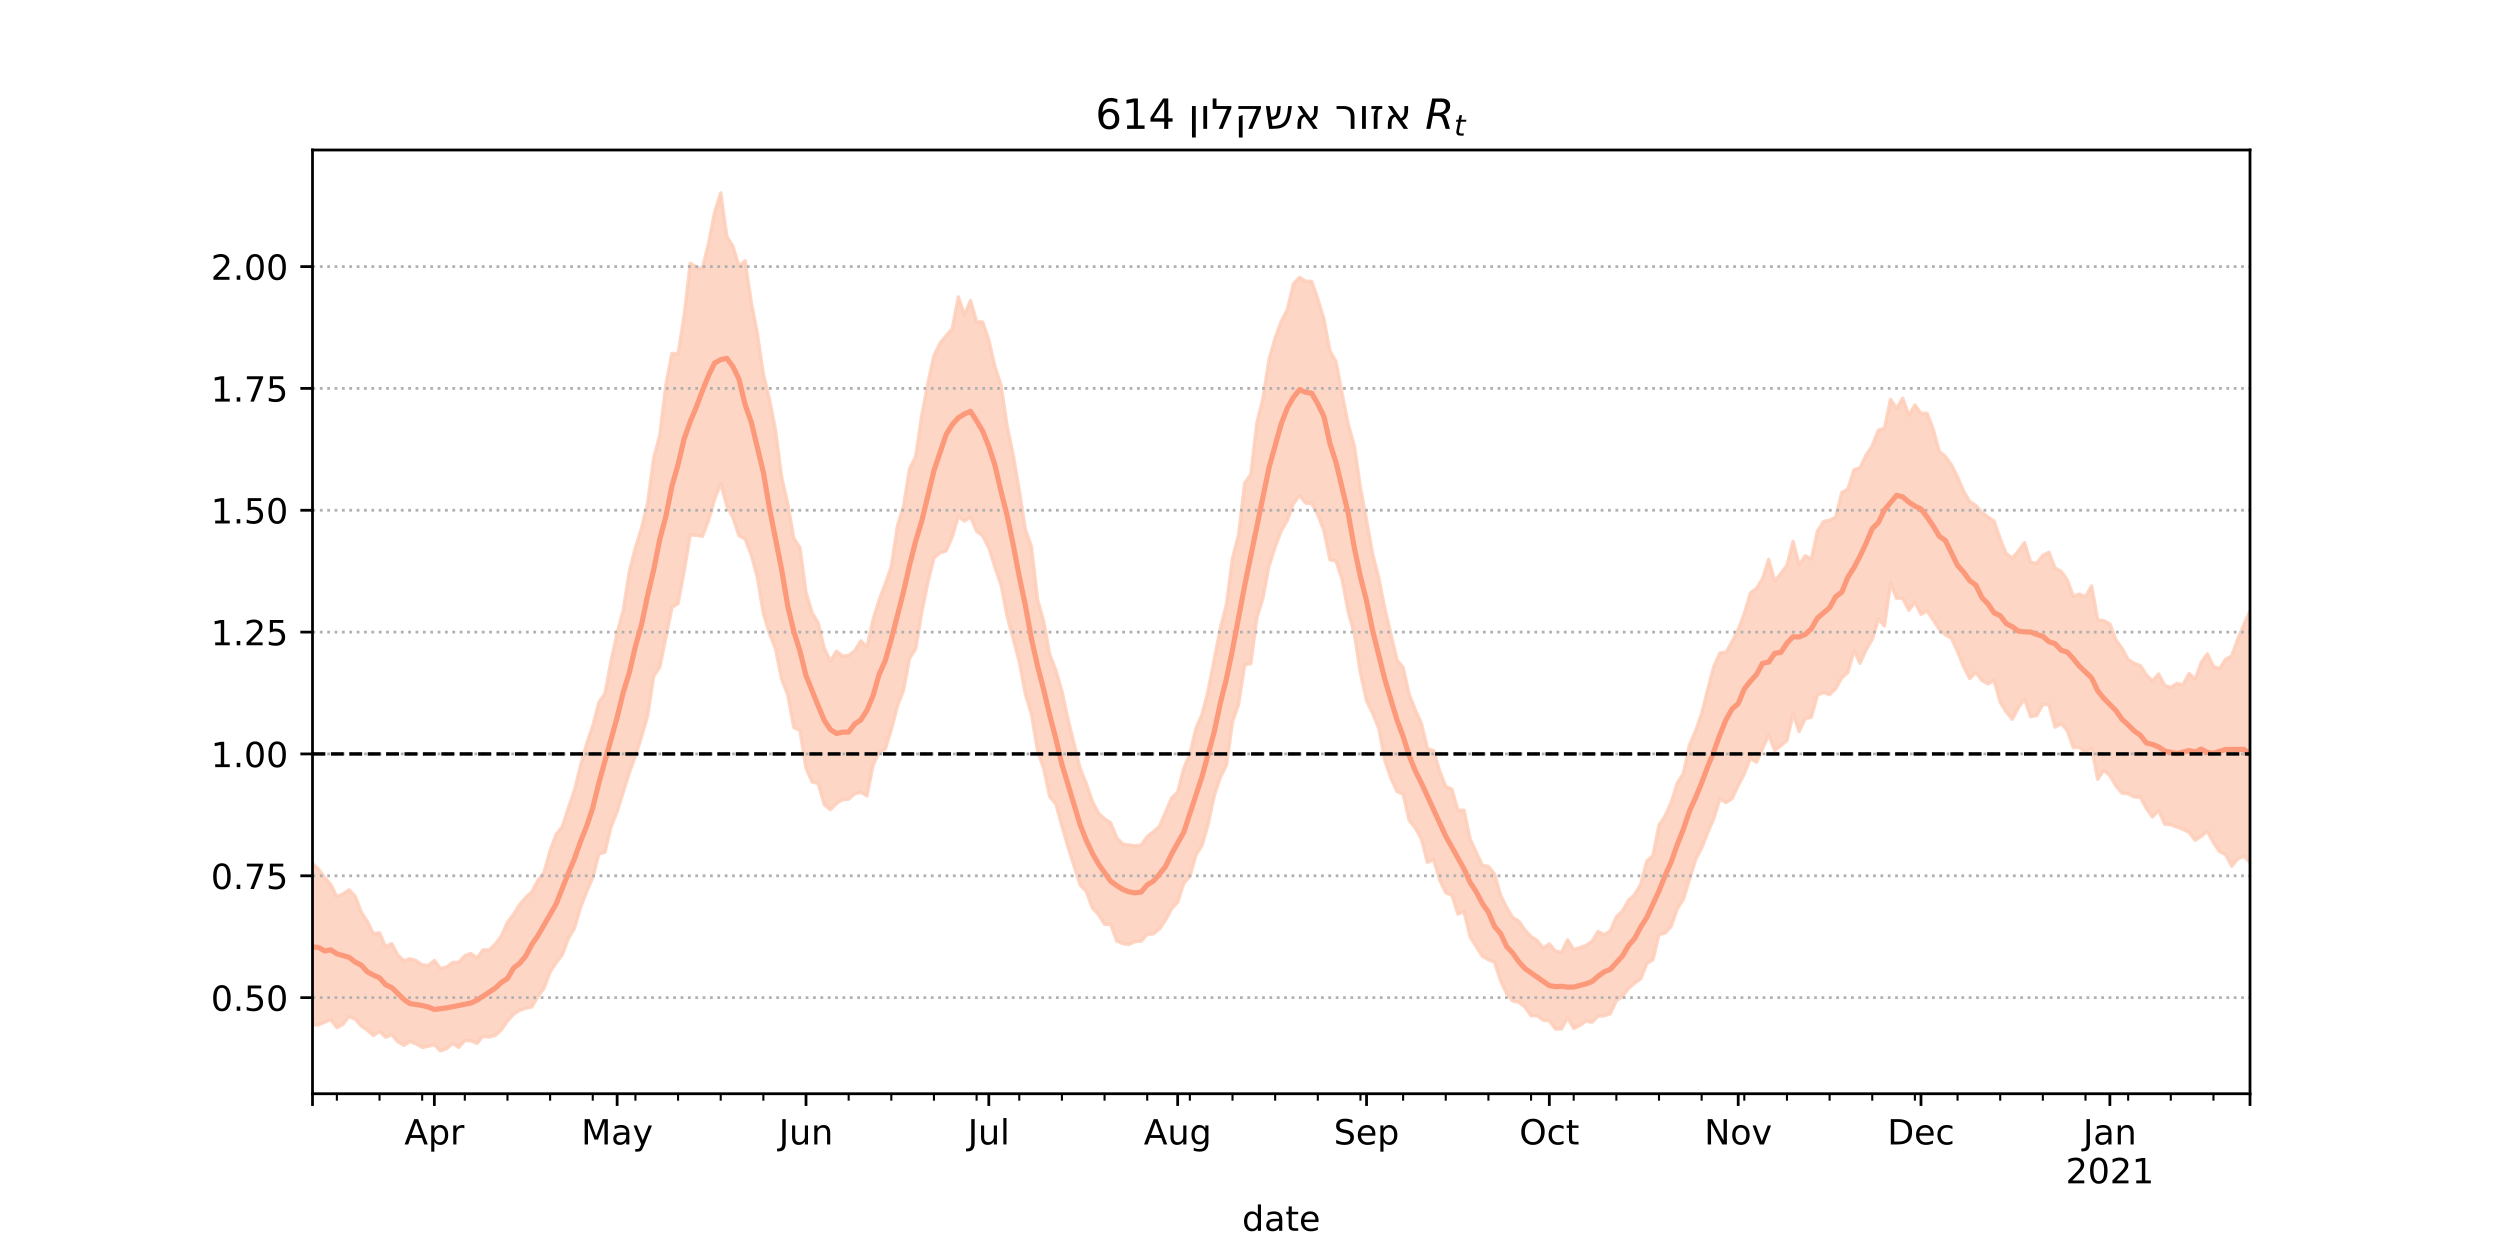 <?xml version="1.0" encoding="utf-8" standalone="no"?>
<!DOCTYPE svg PUBLIC "-//W3C//DTD SVG 1.1//EN"
  "http://www.w3.org/Graphics/SVG/1.1/DTD/svg11.dtd">
<!-- Created with matplotlib (https://matplotlib.org/) -->
<svg height="360pt" version="1.1" viewBox="0 0 720 360" width="720pt" xmlns="http://www.w3.org/2000/svg" xmlns:xlink="http://www.w3.org/1999/xlink">
 <defs>
  <style type="text/css">*{stroke-linecap:butt;stroke-linejoin:round;}</style>
 </defs>
 <g id="figure_1">
  <g id="patch_1">
   <path d="M 0 360 
L 720 360 
L 720 0 
L 0 0 
z
" style="fill:#ffffff;"/>
  </g>
  <g id="axes_1">
   <g id="patch_2">
    <path d="M 90 315 
L 648 315 
L 648 43.2 
L 90 43.2 
z
" style="fill:#ffffff;"/>
   </g>
   <g id="PolyCollection_1">
    <defs>
     <path d="M 90 -64.76 
L 90 -111.337 
L 91.755 -109.666 
L 93.509 -107.216 
L 95.264 -105.251 
L 97.019 -101.733 
L 98.774 -102.533 
L 100.528 -103.716 
L 102.283 -101.895 
L 104.038 -97.347 
L 105.792 -94.582 
L 107.547 -91.107 
L 109.302 -91.348 
L 111.057 -87.295 
L 112.811 -88.258 
L 114.566 -84.954 
L 116.321 -83.282 
L 118.075 -83.867 
L 119.83 -83.347 
L 121.585 -82.119 
L 123.34 -81.904 
L 125.094 -83.379 
L 126.849 -81.078 
L 128.604 -81.491 
L 130.358 -82.809 
L 132.113 -82.805 
L 133.868 -84.763 
L 135.623 -85.391 
L 137.377 -84.102 
L 139.132 -86.46 
L 140.887 -86.393 
L 142.642 -88.098 
L 144.396 -90.47 
L 146.151 -94.347 
L 147.906 -96.697 
L 149.66 -99.478 
L 151.415 -101.53 
L 153.17 -103.115 
L 154.925 -106.449 
L 156.679 -108.757 
L 158.434 -115.053 
L 160.189 -119.714 
L 161.943 -121.935 
L 163.698 -127.353 
L 165.453 -132.442 
L 167.208 -139.54 
L 168.962 -145.83 
L 170.717 -150.907 
L 172.472 -157.725 
L 174.226 -160.231 
L 175.981 -169.66 
L 177.736 -177.742 
L 179.491 -184.227 
L 181.245 -195.406 
L 183 -202.299 
L 184.755 -207.885 
L 186.509 -215.073 
L 188.264 -228.067 
L 190.019 -234.686 
L 191.774 -249.188 
L 193.528 -258.237 
L 195.283 -258.035 
L 197.038 -269.114 
L 198.792 -284.207 
L 200.547 -283.003 
L 202.302 -282.693 
L 204.057 -289.874 
L 205.811 -298.86 
L 207.566 -304.445 
L 209.321 -291.882 
L 211.075 -289.088 
L 212.83 -283.345 
L 214.585 -284.872 
L 216.34 -273.014 
L 218.094 -264.083 
L 219.849 -252.282 
L 221.604 -244.976 
L 223.358 -236.097 
L 225.113 -222.594 
L 226.868 -214.91 
L 228.623 -204.92 
L 230.377 -202.303 
L 232.132 -189.384 
L 233.887 -183.508 
L 235.642 -180.596 
L 237.396 -173.221 
L 239.151 -169.602 
L 240.906 -172.481 
L 242.66 -171.048 
L 244.415 -171.213 
L 246.17 -172.58 
L 247.925 -175.421 
L 249.679 -173.718 
L 251.434 -181.528 
L 253.189 -187.202 
L 254.943 -191.782 
L 256.698 -196.874 
L 258.453 -208.515 
L 260.208 -214.178 
L 261.962 -225.058 
L 263.717 -228.44 
L 265.472 -240.384 
L 267.226 -249.58 
L 268.981 -257.605 
L 270.736 -261.163 
L 272.491 -263.328 
L 274.245 -265.353 
L 276 -274.481 
L 277.755 -269.328 
L 279.509 -273.423 
L 281.264 -267.324 
L 283.019 -267.256 
L 284.774 -262.09 
L 286.528 -254.424 
L 288.283 -249.154 
L 290.038 -237.416 
L 291.792 -228.945 
L 293.547 -218.82 
L 295.302 -207.562 
L 297.057 -202.519 
L 298.811 -187.312 
L 300.566 -181.053 
L 302.321 -171.54 
L 304.075 -166.944 
L 305.83 -160.955 
L 307.585 -152.885 
L 309.34 -145.745 
L 311.094 -138.631 
L 312.849 -134.365 
L 314.604 -129.151 
L 316.358 -125.828 
L 318.113 -124.18 
L 319.868 -123.04 
L 321.623 -118.732 
L 323.377 -116.912 
L 325.132 -116.642 
L 326.887 -116.391 
L 328.642 -116.586 
L 330.396 -119.063 
L 332.151 -120.415 
L 333.906 -121.979 
L 335.66 -126.065 
L 337.415 -130.151 
L 339.17 -131.889 
L 340.925 -138.694 
L 342.679 -142.825 
L 344.434 -150.225 
L 346.189 -154.308 
L 347.943 -161.063 
L 349.698 -170.09 
L 351.453 -179.024 
L 353.208 -185.89 
L 354.962 -199.28 
L 356.717 -206 
L 358.472 -220.835 
L 360.226 -223.345 
L 361.981 -238.178 
L 363.736 -245.371 
L 365.491 -256.527 
L 367.245 -262.691 
L 369 -267.445 
L 370.755 -270.829 
L 372.509 -278.234 
L 374.264 -280.124 
L 376.019 -279.025 
L 377.774 -278.936 
L 379.528 -273.911 
L 381.283 -268.108 
L 383.038 -258.906 
L 384.792 -255.77 
L 386.547 -246.504 
L 388.302 -237.794 
L 390.057 -231.471 
L 391.811 -219.497 
L 393.566 -210.169 
L 395.321 -200.472 
L 397.075 -193.564 
L 398.83 -184.693 
L 400.585 -177.339 
L 402.34 -169.89 
L 404.094 -167.779 
L 405.849 -159.984 
L 407.604 -155.554 
L 409.358 -151.669 
L 411.113 -144.405 
L 412.868 -143.803 
L 414.623 -137.951 
L 416.377 -133.515 
L 418.132 -132.718 
L 419.887 -126.646 
L 421.642 -126.631 
L 423.396 -118.371 
L 425.151 -114.587 
L 426.906 -110.787 
L 428.66 -110.472 
L 430.415 -108.321 
L 432.17 -102.166 
L 433.925 -98.633 
L 435.679 -95.724 
L 437.434 -94.711 
L 439.189 -92.145 
L 440.943 -90.259 
L 442.698 -89.134 
L 444.453 -86.916 
L 446.208 -88.162 
L 447.962 -86.11 
L 449.717 -85.747 
L 451.472 -89.327 
L 453.226 -86.544 
L 454.981 -87.065 
L 456.736 -87.716 
L 458.491 -88.864 
L 460.245 -91.748 
L 462 -90.792 
L 463.755 -91.886 
L 465.509 -95.961 
L 467.264 -97.576 
L 469.019 -100.754 
L 470.774 -102.291 
L 472.528 -105.377 
L 474.283 -112.001 
L 476.038 -113.524 
L 477.792 -122.321 
L 479.547 -125.017 
L 481.302 -128.885 
L 483.057 -134.443 
L 484.811 -137.224 
L 486.566 -145.436 
L 488.321 -149.478 
L 490.075 -154.476 
L 491.83 -161.484 
L 493.585 -168.035 
L 495.34 -171.958 
L 497.094 -172.113 
L 498.849 -175.265 
L 500.604 -178.678 
L 502.358 -183.285 
L 504.113 -189.228 
L 505.868 -190.532 
L 507.623 -193.38 
L 509.377 -198.895 
L 511.132 -192.673 
L 512.887 -194.824 
L 514.642 -197.175 
L 516.396 -204.071 
L 518.151 -197.375 
L 519.906 -199.944 
L 521.66 -198.962 
L 523.415 -207.024 
L 525.17 -209.788 
L 526.925 -210.143 
L 528.679 -211.05 
L 530.434 -218.145 
L 532.189 -219.143 
L 533.943 -224.714 
L 535.698 -225.262 
L 537.453 -228.969 
L 539.208 -231.603 
L 540.962 -236.119 
L 542.717 -236.632 
L 544.472 -244.992 
L 546.226 -242.363 
L 547.981 -245.321 
L 549.736 -240.388 
L 551.491 -243.352 
L 553.245 -240.947 
L 555 -240.975 
L 556.755 -236.443 
L 558.509 -230.027 
L 560.264 -228.581 
L 562.019 -226.1 
L 563.774 -222.634 
L 565.528 -218.508 
L 567.283 -215.548 
L 569.038 -214.448 
L 570.792 -212.423 
L 572.547 -211.105 
L 574.302 -209.933 
L 576.057 -204.756 
L 577.811 -200.559 
L 579.566 -199.245 
L 581.321 -201.377 
L 583.075 -203.728 
L 584.83 -198.061 
L 586.585 -197.799 
L 588.34 -200.069 
L 590.094 -200.925 
L 591.849 -196.415 
L 593.604 -195.459 
L 595.358 -193.008 
L 597.113 -188.248 
L 598.868 -188.885 
L 600.623 -188.169 
L 602.377 -191.259 
L 604.132 -181.507 
L 605.887 -181.241 
L 607.642 -180.311 
L 609.396 -175.696 
L 611.151 -173.295 
L 612.906 -170.035 
L 614.66 -169.004 
L 616.415 -168.283 
L 618.17 -165.663 
L 619.925 -163.842 
L 621.679 -165.886 
L 623.434 -162.598 
L 625.189 -162.021 
L 626.943 -163.177 
L 628.698 -162.77 
L 630.453 -166.032 
L 632.208 -164.41 
L 633.962 -169.227 
L 635.717 -171.705 
L 637.472 -168.077 
L 639.226 -167.402 
L 640.981 -170.142 
L 642.736 -171.072 
L 644.491 -176.043 
L 646.245 -180.106 
L 648 -184.033 
L 649.755 -181.55 
L 651.509 -184.333 
L 653.264 -184.588 
L 655.019 -187.769 
L 656.774 -187.942 
L 658.528 -194.372 
L 660.283 -193.534 
L 662.038 -200.067 
L 662.038 -97.876 
L 662.038 -97.876 
L 660.283 -94.399 
L 658.528 -99.491 
L 656.774 -96.603 
L 655.019 -99.559 
L 653.264 -99.148 
L 651.509 -103.595 
L 649.755 -105.278 
L 648 -111.697 
L 646.245 -113.363 
L 644.491 -112.655 
L 642.736 -110.507 
L 640.981 -113.901 
L 639.226 -114.75 
L 637.472 -117.3 
L 635.717 -120.566 
L 633.962 -119.153 
L 632.208 -117.997 
L 630.453 -120.285 
L 628.698 -121.149 
L 626.943 -121.83 
L 625.189 -122.482 
L 623.434 -122.653 
L 621.679 -126.544 
L 619.925 -124.716 
L 618.17 -127.16 
L 616.415 -130.434 
L 614.66 -130.461 
L 612.906 -131.391 
L 611.151 -131.586 
L 609.396 -133.634 
L 607.642 -136.611 
L 605.887 -138.198 
L 604.132 -135.561 
L 602.377 -144.634 
L 600.623 -143.158 
L 598.868 -144.802 
L 597.113 -144.71 
L 595.358 -149.651 
L 593.604 -151.572 
L 591.849 -150.609 
L 590.094 -157.025 
L 588.34 -157.156 
L 586.585 -153.923 
L 584.83 -153.583 
L 583.075 -158.657 
L 581.321 -156.217 
L 579.566 -152.854 
L 577.811 -154.922 
L 576.057 -157.755 
L 574.302 -164.012 
L 572.547 -163.056 
L 570.792 -164.034 
L 569.038 -166.374 
L 567.283 -164.567 
L 565.528 -168.05 
L 563.774 -172.373 
L 562.019 -176.197 
L 560.264 -177.171 
L 558.509 -178.75 
L 556.755 -181.504 
L 555 -184.017 
L 553.245 -183.075 
L 551.491 -186.562 
L 549.736 -184.208 
L 547.981 -187.685 
L 546.226 -187.672 
L 544.472 -192.018 
L 542.717 -179.726 
L 540.962 -181.707 
L 539.208 -175.879 
L 537.453 -172.852 
L 535.698 -168.991 
L 533.943 -172.603 
L 532.189 -166.31 
L 530.434 -164.803 
L 528.679 -161.685 
L 526.925 -159.93 
L 525.17 -160.527 
L 523.415 -159.794 
L 521.66 -153.425 
L 519.906 -153.017 
L 518.151 -149.322 
L 516.396 -154.392 
L 514.642 -146.704 
L 512.887 -145.211 
L 511.132 -143.895 
L 509.377 -148.349 
L 507.623 -144.402 
L 505.868 -140.478 
L 504.113 -141.651 
L 502.358 -137.129 
L 500.604 -133.754 
L 498.849 -130.034 
L 497.094 -128.854 
L 495.34 -129.893 
L 493.585 -124.324 
L 491.83 -120.216 
L 490.075 -115.789 
L 488.321 -112.361 
L 486.566 -106.721 
L 484.811 -100.991 
L 483.057 -98.272 
L 481.302 -93.197 
L 479.547 -91.247 
L 477.792 -90.895 
L 476.038 -83.55 
L 474.283 -82.518 
L 472.528 -78.115 
L 470.774 -76.869 
L 469.019 -75.305 
L 467.264 -73.021 
L 465.509 -71.849 
L 463.755 -68.036 
L 462 -67.456 
L 460.245 -67.334 
L 458.491 -65.62 
L 456.736 -65.929 
L 454.981 -64.682 
L 453.226 -63.811 
L 451.472 -66.925 
L 449.717 -63.679 
L 447.962 -63.651 
L 446.208 -66.014 
L 444.453 -66.177 
L 442.698 -67.471 
L 440.943 -67.468 
L 439.189 -69.99 
L 437.434 -71.315 
L 435.679 -71.699 
L 433.925 -73.808 
L 432.17 -77.56 
L 430.415 -82.897 
L 428.66 -83.597 
L 426.906 -84.584 
L 425.151 -87.431 
L 423.396 -90.2 
L 421.642 -97.476 
L 419.887 -96.756 
L 418.132 -102.21 
L 416.377 -102.885 
L 414.623 -106.566 
L 412.868 -112.46 
L 411.113 -111.601 
L 409.358 -118.35 
L 407.604 -121.56 
L 405.849 -123.719 
L 404.094 -131.281 
L 402.34 -132.048 
L 400.585 -135.861 
L 398.83 -140.988 
L 397.075 -150.259 
L 395.321 -154.582 
L 393.566 -158.17 
L 391.811 -166.103 
L 390.057 -177.403 
L 388.302 -183.719 
L 386.547 -192.995 
L 384.792 -198.42 
L 383.038 -198.756 
L 381.283 -207.123 
L 379.528 -211.788 
L 377.774 -214.981 
L 376.019 -215.1 
L 374.264 -217.314 
L 372.509 -214.939 
L 370.755 -210.139 
L 369 -207.125 
L 367.245 -202.453 
L 365.491 -197.064 
L 363.736 -187.807 
L 361.981 -182.086 
L 360.226 -168.865 
L 358.472 -168.558 
L 356.717 -157.222 
L 354.962 -152.136 
L 353.208 -139.629 
L 351.453 -136.114 
L 349.698 -130.851 
L 347.943 -122.66 
L 346.189 -116.53 
L 344.434 -113.766 
L 342.679 -107.593 
L 340.925 -105.606 
L 339.17 -100.178 
L 337.415 -98.254 
L 335.66 -95 
L 333.906 -92.434 
L 332.151 -91.021 
L 330.396 -90.886 
L 328.642 -88.918 
L 326.887 -88.864 
L 325.132 -87.988 
L 323.377 -88.249 
L 321.623 -88.997 
L 319.868 -93.773 
L 318.113 -93.795 
L 316.358 -96.615 
L 314.604 -98.488 
L 312.849 -103.257 
L 311.094 -105.095 
L 309.34 -110.544 
L 307.585 -116.055 
L 305.83 -122.135 
L 304.075 -128.48 
L 302.321 -130.553 
L 300.566 -138.72 
L 298.811 -143.79 
L 297.057 -154.412 
L 295.302 -160.07 
L 293.547 -169.427 
L 291.792 -176.039 
L 290.038 -182.588 
L 288.283 -191.613 
L 286.528 -196.674 
L 284.774 -202.251 
L 283.019 -205.676 
L 281.264 -207.008 
L 279.509 -211.105 
L 277.755 -209.953 
L 276 -211.274 
L 274.245 -205.371 
L 272.491 -201.363 
L 270.736 -200.78 
L 268.981 -199.334 
L 267.226 -192.303 
L 265.472 -183.659 
L 263.717 -173.103 
L 261.962 -170.437 
L 260.208 -161.207 
L 258.453 -156.626 
L 256.698 -149.909 
L 254.943 -144.262 
L 253.189 -143.307 
L 251.434 -139.684 
L 249.679 -130.785 
L 247.925 -131.83 
L 246.17 -131.374 
L 244.415 -129.827 
L 242.66 -129.698 
L 240.906 -128.605 
L 239.151 -126.811 
L 237.396 -128.26 
L 235.642 -134.378 
L 233.887 -134.806 
L 232.132 -138.772 
L 230.377 -149.625 
L 228.623 -150.466 
L 226.868 -159.885 
L 225.113 -164.397 
L 223.358 -173.145 
L 221.604 -177.516 
L 219.849 -183.35 
L 218.094 -193.854 
L 216.34 -200.265 
L 214.585 -204.803 
L 212.83 -205.734 
L 211.075 -210.939 
L 209.321 -214.332 
L 207.566 -220.671 
L 205.811 -216.264 
L 204.057 -210.14 
L 202.302 -205.56 
L 200.547 -205.83 
L 198.792 -205.962 
L 197.038 -195.531 
L 195.283 -186.181 
L 193.528 -185.047 
L 191.774 -176.466 
L 190.019 -167.856 
L 188.264 -165.309 
L 186.509 -153.799 
L 184.755 -147.786 
L 183 -142.324 
L 181.245 -137.471 
L 179.491 -131.874 
L 177.736 -126.232 
L 175.981 -121.838 
L 174.226 -114.555 
L 172.472 -114.072 
L 170.717 -107.256 
L 168.962 -103.203 
L 167.208 -98.731 
L 165.453 -92.646 
L 163.698 -89.735 
L 161.943 -85.002 
L 160.189 -82.751 
L 158.434 -80.076 
L 156.679 -75.384 
L 154.925 -73.011 
L 153.17 -70.034 
L 151.415 -69.626 
L 149.66 -69.023 
L 147.906 -67.88 
L 146.151 -65.954 
L 144.396 -63.417 
L 142.642 -61.807 
L 140.887 -61.322 
L 139.132 -61.57 
L 137.377 -59.497 
L 135.623 -60.27 
L 133.868 -60.324 
L 132.113 -58.346 
L 130.358 -59.436 
L 128.604 -58.018 
L 126.849 -57.355 
L 125.094 -59.144 
L 123.34 -58.68 
L 121.585 -58.363 
L 119.83 -59.401 
L 118.075 -60.047 
L 116.321 -58.942 
L 114.566 -59.986 
L 112.811 -62.002 
L 111.057 -61.258 
L 109.302 -62.975 
L 107.547 -61.761 
L 105.792 -63.334 
L 104.038 -64.497 
L 102.283 -66.497 
L 100.528 -67.237 
L 98.774 -65.003 
L 97.019 -64.039 
L 95.264 -66.38 
L 93.509 -65.6 
L 91.755 -64.869 
L 90 -64.76 
z
" id="m46fff15e7f" style="stroke:#fdcbb6;stroke-opacity:0.8;"/>
    </defs>
    <g clip-path="url(#pbdfc6d543b)">
     <use style="fill:#fdcbb6;fill-opacity:0.8;stroke:#fdcbb6;stroke-opacity:0.8;" x="0" xlink:href="#m46fff15e7f" y="360"/>
    </g>
   </g>
   <g id="matplotlib.axis_1">
    <g id="xtick_1">
     <g id="line2d_1">
      <defs>
       <path d="M 0 0 
L 0 3.5 
" id="m5788546a33" style="stroke:#000000;stroke-width:0.8;"/>
      </defs>
      <g>
       <use style="stroke:#000000;stroke-width:0.8;" x="90" xlink:href="#m5788546a33" y="315"/>
      </g>
     </g>
    </g>
    <g id="xtick_2">
     <g id="line2d_2">
      <g>
       <use style="stroke:#000000;stroke-width:0.8;" x="125.094" xlink:href="#m5788546a33" y="315"/>
      </g>
     </g>
     <g id="text_1">
      <!-- Apr -->
      <g transform="translate(116.444 329.598)scale(0.1 -0.1)">
       <defs>
        <path d="M 34.188 63.188 
L 20.797 26.906 
L 47.609 26.906 
z
M 28.609 72.906 
L 39.797 72.906 
L 67.578 0 
L 57.328 0 
L 50.688 18.703 
L 17.828 18.703 
L 11.188 0 
L 0.781 0 
z
" id="DejaVuSans-65"/>
        <path d="M 18.109 8.203 
L 18.109 -20.797 
L 9.078 -20.797 
L 9.078 54.688 
L 18.109 54.688 
L 18.109 46.391 
Q 20.953 51.266 25.266 53.625 
Q 29.594 56 35.594 56 
Q 45.562 56 51.781 48.094 
Q 58.016 40.188 58.016 27.297 
Q 58.016 14.406 51.781 6.484 
Q 45.562 -1.422 35.594 -1.422 
Q 29.594 -1.422 25.266 0.953 
Q 20.953 3.328 18.109 8.203 
z
M 48.688 27.297 
Q 48.688 37.203 44.609 42.844 
Q 40.531 48.484 33.406 48.484 
Q 26.266 48.484 22.188 42.844 
Q 18.109 37.203 18.109 27.297 
Q 18.109 17.391 22.188 11.75 
Q 26.266 6.109 33.406 6.109 
Q 40.531 6.109 44.609 11.75 
Q 48.688 17.391 48.688 27.297 
z
" id="DejaVuSans-112"/>
        <path d="M 41.109 46.297 
Q 39.594 47.172 37.812 47.578 
Q 36.031 48 33.891 48 
Q 26.266 48 22.188 43.047 
Q 18.109 38.094 18.109 28.812 
L 18.109 0 
L 9.078 0 
L 9.078 54.688 
L 18.109 54.688 
L 18.109 46.188 
Q 20.953 51.172 25.484 53.578 
Q 30.031 56 36.531 56 
Q 37.453 56 38.578 55.875 
Q 39.703 55.766 41.062 55.516 
z
" id="DejaVuSans-114"/>
       </defs>
       <use xlink:href="#DejaVuSans-65"/>
       <use x="68.408" xlink:href="#DejaVuSans-112"/>
       <use x="131.885" xlink:href="#DejaVuSans-114"/>
      </g>
     </g>
    </g>
    <g id="xtick_3">
     <g id="line2d_3">
      <g>
       <use style="stroke:#000000;stroke-width:0.8;" x="177.736" xlink:href="#m5788546a33" y="315"/>
      </g>
     </g>
     <g id="text_2">
      <!-- May -->
      <g transform="translate(167.398 329.598)scale(0.1 -0.1)">
       <defs>
        <path d="M 9.812 72.906 
L 24.516 72.906 
L 43.109 23.297 
L 61.812 72.906 
L 76.516 72.906 
L 76.516 0 
L 66.891 0 
L 66.891 64.016 
L 48.094 14.016 
L 38.188 14.016 
L 19.391 64.016 
L 19.391 0 
L 9.812 0 
z
" id="DejaVuSans-77"/>
        <path d="M 34.281 27.484 
Q 23.391 27.484 19.188 25 
Q 14.984 22.516 14.984 16.5 
Q 14.984 11.719 18.141 8.906 
Q 21.297 6.109 26.703 6.109 
Q 34.188 6.109 38.703 11.406 
Q 43.219 16.703 43.219 25.484 
L 43.219 27.484 
z
M 52.203 31.203 
L 52.203 0 
L 43.219 0 
L 43.219 8.297 
Q 40.141 3.328 35.547 0.953 
Q 30.953 -1.422 24.312 -1.422 
Q 15.922 -1.422 10.953 3.297 
Q 6 8.016 6 15.922 
Q 6 25.141 12.172 29.828 
Q 18.359 34.516 30.609 34.516 
L 43.219 34.516 
L 43.219 35.406 
Q 43.219 41.609 39.141 45 
Q 35.062 48.391 27.688 48.391 
Q 23 48.391 18.547 47.266 
Q 14.109 46.141 10.016 43.891 
L 10.016 52.203 
Q 14.938 54.109 19.578 55.047 
Q 24.219 56 28.609 56 
Q 40.484 56 46.344 49.844 
Q 52.203 43.703 52.203 31.203 
z
" id="DejaVuSans-97"/>
        <path d="M 32.172 -5.078 
Q 28.375 -14.844 24.75 -17.812 
Q 21.141 -20.797 15.094 -20.797 
L 7.906 -20.797 
L 7.906 -13.281 
L 13.188 -13.281 
Q 16.891 -13.281 18.938 -11.516 
Q 21 -9.766 23.484 -3.219 
L 25.094 0.875 
L 2.984 54.688 
L 12.5 54.688 
L 29.594 11.922 
L 46.688 54.688 
L 56.203 54.688 
z
" id="DejaVuSans-121"/>
       </defs>
       <use xlink:href="#DejaVuSans-77"/>
       <use x="86.279" xlink:href="#DejaVuSans-97"/>
       <use x="147.559" xlink:href="#DejaVuSans-121"/>
      </g>
     </g>
    </g>
    <g id="xtick_4">
     <g id="line2d_4">
      <g>
       <use style="stroke:#000000;stroke-width:0.8;" x="232.132" xlink:href="#m5788546a33" y="315"/>
      </g>
     </g>
     <g id="text_3">
      <!-- Jun -->
      <g transform="translate(224.32 329.598)scale(0.1 -0.1)">
       <defs>
        <path d="M 9.812 72.906 
L 19.672 72.906 
L 19.672 5.078 
Q 19.672 -8.109 14.672 -14.062 
Q 9.672 -20.016 -1.422 -20.016 
L -5.172 -20.016 
L -5.172 -11.719 
L -2.094 -11.719 
Q 4.438 -11.719 7.125 -8.047 
Q 9.812 -4.391 9.812 5.078 
z
" id="DejaVuSans-74"/>
        <path d="M 8.5 21.578 
L 8.5 54.688 
L 17.484 54.688 
L 17.484 21.922 
Q 17.484 14.156 20.5 10.266 
Q 23.531 6.391 29.594 6.391 
Q 36.859 6.391 41.078 11.031 
Q 45.312 15.672 45.312 23.688 
L 45.312 54.688 
L 54.297 54.688 
L 54.297 0 
L 45.312 0 
L 45.312 8.406 
Q 42.047 3.422 37.719 1 
Q 33.406 -1.422 27.688 -1.422 
Q 18.266 -1.422 13.375 4.438 
Q 8.5 10.297 8.5 21.578 
z
M 31.109 56 
z
" id="DejaVuSans-117"/>
        <path d="M 54.891 33.016 
L 54.891 0 
L 45.906 0 
L 45.906 32.719 
Q 45.906 40.484 42.875 44.328 
Q 39.844 48.188 33.797 48.188 
Q 26.516 48.188 22.312 43.547 
Q 18.109 38.922 18.109 30.906 
L 18.109 0 
L 9.078 0 
L 9.078 54.688 
L 18.109 54.688 
L 18.109 46.188 
Q 21.344 51.125 25.703 53.562 
Q 30.078 56 35.797 56 
Q 45.219 56 50.047 50.172 
Q 54.891 44.344 54.891 33.016 
z
" id="DejaVuSans-110"/>
       </defs>
       <use xlink:href="#DejaVuSans-74"/>
       <use x="29.492" xlink:href="#DejaVuSans-117"/>
       <use x="92.871" xlink:href="#DejaVuSans-110"/>
      </g>
     </g>
    </g>
    <g id="xtick_5">
     <g id="line2d_5">
      <g>
       <use style="stroke:#000000;stroke-width:0.8;" x="284.774" xlink:href="#m5788546a33" y="315"/>
      </g>
     </g>
     <g id="text_4">
      <!-- Jul -->
      <g transform="translate(278.741 329.598)scale(0.1 -0.1)">
       <defs>
        <path d="M 9.422 75.984 
L 18.406 75.984 
L 18.406 0 
L 9.422 0 
z
" id="DejaVuSans-108"/>
       </defs>
       <use xlink:href="#DejaVuSans-74"/>
       <use x="29.492" xlink:href="#DejaVuSans-117"/>
       <use x="92.871" xlink:href="#DejaVuSans-108"/>
      </g>
     </g>
    </g>
    <g id="xtick_6">
     <g id="line2d_6">
      <g>
       <use style="stroke:#000000;stroke-width:0.8;" x="339.17" xlink:href="#m5788546a33" y="315"/>
      </g>
     </g>
     <g id="text_5">
      <!-- Aug -->
      <g transform="translate(329.407 329.598)scale(0.1 -0.1)">
       <defs>
        <path d="M 45.406 27.984 
Q 45.406 37.75 41.375 43.109 
Q 37.359 48.484 30.078 48.484 
Q 22.859 48.484 18.828 43.109 
Q 14.797 37.75 14.797 27.984 
Q 14.797 18.266 18.828 12.891 
Q 22.859 7.516 30.078 7.516 
Q 37.359 7.516 41.375 12.891 
Q 45.406 18.266 45.406 27.984 
z
M 54.391 6.781 
Q 54.391 -7.172 48.188 -13.984 
Q 42 -20.797 29.203 -20.797 
Q 24.469 -20.797 20.266 -20.094 
Q 16.062 -19.391 12.109 -17.922 
L 12.109 -9.188 
Q 16.062 -11.328 19.922 -12.344 
Q 23.781 -13.375 27.781 -13.375 
Q 36.625 -13.375 41.016 -8.766 
Q 45.406 -4.156 45.406 5.172 
L 45.406 9.625 
Q 42.625 4.781 38.281 2.391 
Q 33.938 0 27.875 0 
Q 17.828 0 11.672 7.656 
Q 5.516 15.328 5.516 27.984 
Q 5.516 40.672 11.672 48.328 
Q 17.828 56 27.875 56 
Q 33.938 56 38.281 53.609 
Q 42.625 51.219 45.406 46.391 
L 45.406 54.688 
L 54.391 54.688 
z
" id="DejaVuSans-103"/>
       </defs>
       <use xlink:href="#DejaVuSans-65"/>
       <use x="68.408" xlink:href="#DejaVuSans-117"/>
       <use x="131.787" xlink:href="#DejaVuSans-103"/>
      </g>
     </g>
    </g>
    <g id="xtick_7">
     <g id="line2d_7">
      <g>
       <use style="stroke:#000000;stroke-width:0.8;" x="393.566" xlink:href="#m5788546a33" y="315"/>
      </g>
     </g>
     <g id="text_6">
      <!-- Sep -->
      <g transform="translate(384.141 329.598)scale(0.1 -0.1)">
       <defs>
        <path d="M 53.516 70.516 
L 53.516 60.891 
Q 47.906 63.578 42.922 64.891 
Q 37.938 66.219 33.297 66.219 
Q 25.25 66.219 20.875 63.094 
Q 16.5 59.969 16.5 54.203 
Q 16.5 49.359 19.406 46.891 
Q 22.312 44.438 30.422 42.922 
L 36.375 41.703 
Q 47.406 39.594 52.656 34.297 
Q 57.906 29 57.906 20.125 
Q 57.906 9.516 50.797 4.047 
Q 43.703 -1.422 29.984 -1.422 
Q 24.812 -1.422 18.969 -0.25 
Q 13.141 0.922 6.891 3.219 
L 6.891 13.375 
Q 12.891 10.016 18.656 8.297 
Q 24.422 6.594 29.984 6.594 
Q 38.422 6.594 43.016 9.906 
Q 47.609 13.234 47.609 19.391 
Q 47.609 24.75 44.312 27.781 
Q 41.016 30.812 33.5 32.328 
L 27.484 33.5 
Q 16.453 35.688 11.516 40.375 
Q 6.594 45.062 6.594 53.422 
Q 6.594 63.094 13.406 68.656 
Q 20.219 74.219 32.172 74.219 
Q 37.312 74.219 42.625 73.281 
Q 47.953 72.359 53.516 70.516 
z
" id="DejaVuSans-83"/>
        <path d="M 56.203 29.594 
L 56.203 25.203 
L 14.891 25.203 
Q 15.484 15.922 20.484 11.062 
Q 25.484 6.203 34.422 6.203 
Q 39.594 6.203 44.453 7.469 
Q 49.312 8.734 54.109 11.281 
L 54.109 2.781 
Q 49.266 0.734 44.188 -0.344 
Q 39.109 -1.422 33.891 -1.422 
Q 20.797 -1.422 13.156 6.188 
Q 5.516 13.812 5.516 26.812 
Q 5.516 40.234 12.766 48.109 
Q 20.016 56 32.328 56 
Q 43.359 56 49.781 48.891 
Q 56.203 41.797 56.203 29.594 
z
M 47.219 32.234 
Q 47.125 39.594 43.094 43.984 
Q 39.062 48.391 32.422 48.391 
Q 24.906 48.391 20.391 44.141 
Q 15.875 39.891 15.188 32.172 
z
" id="DejaVuSans-101"/>
       </defs>
       <use xlink:href="#DejaVuSans-83"/>
       <use x="63.477" xlink:href="#DejaVuSans-101"/>
       <use x="125" xlink:href="#DejaVuSans-112"/>
      </g>
     </g>
    </g>
    <g id="xtick_8">
     <g id="line2d_8">
      <g>
       <use style="stroke:#000000;stroke-width:0.8;" x="446.208" xlink:href="#m5788546a33" y="315"/>
      </g>
     </g>
     <g id="text_7">
      <!-- Oct -->
      <g transform="translate(437.562 329.598)scale(0.1 -0.1)">
       <defs>
        <path d="M 39.406 66.219 
Q 28.656 66.219 22.328 58.203 
Q 16.016 50.203 16.016 36.375 
Q 16.016 22.609 22.328 14.594 
Q 28.656 6.594 39.406 6.594 
Q 50.141 6.594 56.422 14.594 
Q 62.703 22.609 62.703 36.375 
Q 62.703 50.203 56.422 58.203 
Q 50.141 66.219 39.406 66.219 
z
M 39.406 74.219 
Q 54.734 74.219 63.906 63.938 
Q 73.094 53.656 73.094 36.375 
Q 73.094 19.141 63.906 8.859 
Q 54.734 -1.422 39.406 -1.422 
Q 24.031 -1.422 14.812 8.828 
Q 5.609 19.094 5.609 36.375 
Q 5.609 53.656 14.812 63.938 
Q 24.031 74.219 39.406 74.219 
z
" id="DejaVuSans-79"/>
        <path d="M 48.781 52.594 
L 48.781 44.188 
Q 44.969 46.297 41.141 47.344 
Q 37.312 48.391 33.406 48.391 
Q 24.656 48.391 19.812 42.844 
Q 14.984 37.312 14.984 27.297 
Q 14.984 17.281 19.812 11.734 
Q 24.656 6.203 33.406 6.203 
Q 37.312 6.203 41.141 7.25 
Q 44.969 8.297 48.781 10.406 
L 48.781 2.094 
Q 45.016 0.344 40.984 -0.531 
Q 36.969 -1.422 32.422 -1.422 
Q 20.062 -1.422 12.781 6.344 
Q 5.516 14.109 5.516 27.297 
Q 5.516 40.672 12.859 48.328 
Q 20.219 56 33.016 56 
Q 37.156 56 41.109 55.141 
Q 45.062 54.297 48.781 52.594 
z
" id="DejaVuSans-99"/>
        <path d="M 18.312 70.219 
L 18.312 54.688 
L 36.812 54.688 
L 36.812 47.703 
L 18.312 47.703 
L 18.312 18.016 
Q 18.312 11.328 20.141 9.422 
Q 21.969 7.516 27.594 7.516 
L 36.812 7.516 
L 36.812 0 
L 27.594 0 
Q 17.188 0 13.234 3.875 
Q 9.281 7.766 9.281 18.016 
L 9.281 47.703 
L 2.688 47.703 
L 2.688 54.688 
L 9.281 54.688 
L 9.281 70.219 
z
" id="DejaVuSans-116"/>
       </defs>
       <use xlink:href="#DejaVuSans-79"/>
       <use x="78.711" xlink:href="#DejaVuSans-99"/>
       <use x="133.691" xlink:href="#DejaVuSans-116"/>
      </g>
     </g>
    </g>
    <g id="xtick_9">
     <g id="line2d_9">
      <g>
       <use style="stroke:#000000;stroke-width:0.8;" x="500.604" xlink:href="#m5788546a33" y="315"/>
      </g>
     </g>
     <g id="text_8">
      <!-- Nov -->
      <g transform="translate(490.844 329.598)scale(0.1 -0.1)">
       <defs>
        <path d="M 9.812 72.906 
L 23.094 72.906 
L 55.422 11.922 
L 55.422 72.906 
L 64.984 72.906 
L 64.984 0 
L 51.703 0 
L 19.391 60.984 
L 19.391 0 
L 9.812 0 
z
" id="DejaVuSans-78"/>
        <path d="M 30.609 48.391 
Q 23.391 48.391 19.188 42.75 
Q 14.984 37.109 14.984 27.297 
Q 14.984 17.484 19.156 11.844 
Q 23.344 6.203 30.609 6.203 
Q 37.797 6.203 41.984 11.859 
Q 46.188 17.531 46.188 27.297 
Q 46.188 37.016 41.984 42.703 
Q 37.797 48.391 30.609 48.391 
z
M 30.609 56 
Q 42.328 56 49.016 48.375 
Q 55.719 40.766 55.719 27.297 
Q 55.719 13.875 49.016 6.219 
Q 42.328 -1.422 30.609 -1.422 
Q 18.844 -1.422 12.172 6.219 
Q 5.516 13.875 5.516 27.297 
Q 5.516 40.766 12.172 48.375 
Q 18.844 56 30.609 56 
z
" id="DejaVuSans-111"/>
        <path d="M 2.984 54.688 
L 12.5 54.688 
L 29.594 8.797 
L 46.688 54.688 
L 56.203 54.688 
L 35.688 0 
L 23.484 0 
z
" id="DejaVuSans-118"/>
       </defs>
       <use xlink:href="#DejaVuSans-78"/>
       <use x="74.805" xlink:href="#DejaVuSans-111"/>
       <use x="135.986" xlink:href="#DejaVuSans-118"/>
      </g>
     </g>
    </g>
    <g id="xtick_10">
     <g id="line2d_10">
      <g>
       <use style="stroke:#000000;stroke-width:0.8;" x="553.245" xlink:href="#m5788546a33" y="315"/>
      </g>
     </g>
     <g id="text_9">
      <!-- Dec -->
      <g transform="translate(543.57 329.598)scale(0.1 -0.1)">
       <defs>
        <path d="M 19.672 64.797 
L 19.672 8.109 
L 31.594 8.109 
Q 46.688 8.109 53.688 14.938 
Q 60.688 21.781 60.688 36.531 
Q 60.688 51.172 53.688 57.984 
Q 46.688 64.797 31.594 64.797 
z
M 9.812 72.906 
L 30.078 72.906 
Q 51.266 72.906 61.172 64.094 
Q 71.094 55.281 71.094 36.531 
Q 71.094 17.672 61.125 8.828 
Q 51.172 0 30.078 0 
L 9.812 0 
z
" id="DejaVuSans-68"/>
       </defs>
       <use xlink:href="#DejaVuSans-68"/>
       <use x="77.002" xlink:href="#DejaVuSans-101"/>
       <use x="138.525" xlink:href="#DejaVuSans-99"/>
      </g>
     </g>
    </g>
    <g id="xtick_11">
     <g id="line2d_11">
      <g>
       <use style="stroke:#000000;stroke-width:0.8;" x="607.642" xlink:href="#m5788546a33" y="315"/>
      </g>
     </g>
     <g id="text_10">
      <!-- Jan -->
      <g transform="translate(599.934 329.598)scale(0.1 -0.1)">
       <use xlink:href="#DejaVuSans-74"/>
       <use x="29.492" xlink:href="#DejaVuSans-97"/>
       <use x="90.771" xlink:href="#DejaVuSans-110"/>
      </g>
      <!-- 2021 -->
      <g transform="translate(594.917 340.796)scale(0.1 -0.1)">
       <defs>
        <path d="M 19.188 8.297 
L 53.609 8.297 
L 53.609 0 
L 7.328 0 
L 7.328 8.297 
Q 12.938 14.109 22.625 23.891 
Q 32.328 33.688 34.812 36.531 
Q 39.547 41.844 41.422 45.531 
Q 43.312 49.219 43.312 52.781 
Q 43.312 58.594 39.234 62.25 
Q 35.156 65.922 28.609 65.922 
Q 23.969 65.922 18.812 64.312 
Q 13.672 62.703 7.812 59.422 
L 7.812 69.391 
Q 13.766 71.781 18.938 73 
Q 24.125 74.219 28.422 74.219 
Q 39.75 74.219 46.484 68.547 
Q 53.219 62.891 53.219 53.422 
Q 53.219 48.922 51.531 44.891 
Q 49.859 40.875 45.406 35.406 
Q 44.188 33.984 37.641 27.219 
Q 31.109 20.453 19.188 8.297 
z
" id="DejaVuSans-50"/>
        <path d="M 31.781 66.406 
Q 24.172 66.406 20.328 58.906 
Q 16.5 51.422 16.5 36.375 
Q 16.5 21.391 20.328 13.891 
Q 24.172 6.391 31.781 6.391 
Q 39.453 6.391 43.281 13.891 
Q 47.125 21.391 47.125 36.375 
Q 47.125 51.422 43.281 58.906 
Q 39.453 66.406 31.781 66.406 
z
M 31.781 74.219 
Q 44.047 74.219 50.516 64.516 
Q 56.984 54.828 56.984 36.375 
Q 56.984 17.969 50.516 8.266 
Q 44.047 -1.422 31.781 -1.422 
Q 19.531 -1.422 13.062 8.266 
Q 6.594 17.969 6.594 36.375 
Q 6.594 54.828 13.062 64.516 
Q 19.531 74.219 31.781 74.219 
z
" id="DejaVuSans-48"/>
        <path d="M 12.406 8.297 
L 28.516 8.297 
L 28.516 63.922 
L 10.984 60.406 
L 10.984 69.391 
L 28.422 72.906 
L 38.281 72.906 
L 38.281 8.297 
L 54.391 8.297 
L 54.391 0 
L 12.406 0 
z
" id="DejaVuSans-49"/>
       </defs>
       <use xlink:href="#DejaVuSans-50"/>
       <use x="63.623" xlink:href="#DejaVuSans-48"/>
       <use x="127.246" xlink:href="#DejaVuSans-50"/>
       <use x="190.869" xlink:href="#DejaVuSans-49"/>
      </g>
     </g>
    </g>
    <g id="xtick_12">
     <g id="line2d_12">
      <g>
       <use style="stroke:#000000;stroke-width:0.8;" x="648" xlink:href="#m5788546a33" y="315"/>
      </g>
     </g>
    </g>
    <g id="xtick_13">
     <g id="line2d_13">
      <defs>
       <path d="M 0 0 
L 0 2 
" id="mc0456049fa" style="stroke:#000000;stroke-width:0.6;"/>
      </defs>
      <g>
       <use style="stroke:#000000;stroke-width:0.6;" x="97.019" xlink:href="#mc0456049fa" y="315"/>
      </g>
     </g>
    </g>
    <g id="xtick_14">
     <g id="line2d_14">
      <g>
       <use style="stroke:#000000;stroke-width:0.6;" x="109.302" xlink:href="#mc0456049fa" y="315"/>
      </g>
     </g>
    </g>
    <g id="xtick_15">
     <g id="line2d_15">
      <g>
       <use style="stroke:#000000;stroke-width:0.6;" x="121.585" xlink:href="#mc0456049fa" y="315"/>
      </g>
     </g>
    </g>
    <g id="xtick_16">
     <g id="line2d_16">
      <g>
       <use style="stroke:#000000;stroke-width:0.6;" x="133.868" xlink:href="#mc0456049fa" y="315"/>
      </g>
     </g>
    </g>
    <g id="xtick_17">
     <g id="line2d_17">
      <g>
       <use style="stroke:#000000;stroke-width:0.6;" x="146.151" xlink:href="#mc0456049fa" y="315"/>
      </g>
     </g>
    </g>
    <g id="xtick_18">
     <g id="line2d_18">
      <g>
       <use style="stroke:#000000;stroke-width:0.6;" x="158.434" xlink:href="#mc0456049fa" y="315"/>
      </g>
     </g>
    </g>
    <g id="xtick_19">
     <g id="line2d_19">
      <g>
       <use style="stroke:#000000;stroke-width:0.6;" x="170.717" xlink:href="#mc0456049fa" y="315"/>
      </g>
     </g>
    </g>
    <g id="xtick_20">
     <g id="line2d_20">
      <g>
       <use style="stroke:#000000;stroke-width:0.6;" x="183" xlink:href="#mc0456049fa" y="315"/>
      </g>
     </g>
    </g>
    <g id="xtick_21">
     <g id="line2d_21">
      <g>
       <use style="stroke:#000000;stroke-width:0.6;" x="195.283" xlink:href="#mc0456049fa" y="315"/>
      </g>
     </g>
    </g>
    <g id="xtick_22">
     <g id="line2d_22">
      <g>
       <use style="stroke:#000000;stroke-width:0.6;" x="207.566" xlink:href="#mc0456049fa" y="315"/>
      </g>
     </g>
    </g>
    <g id="xtick_23">
     <g id="line2d_23">
      <g>
       <use style="stroke:#000000;stroke-width:0.6;" x="219.849" xlink:href="#mc0456049fa" y="315"/>
      </g>
     </g>
    </g>
    <g id="xtick_24">
     <g id="line2d_24">
      <g>
       <use style="stroke:#000000;stroke-width:0.6;" x="244.415" xlink:href="#mc0456049fa" y="315"/>
      </g>
     </g>
    </g>
    <g id="xtick_25">
     <g id="line2d_25">
      <g>
       <use style="stroke:#000000;stroke-width:0.6;" x="256.698" xlink:href="#mc0456049fa" y="315"/>
      </g>
     </g>
    </g>
    <g id="xtick_26">
     <g id="line2d_26">
      <g>
       <use style="stroke:#000000;stroke-width:0.6;" x="268.981" xlink:href="#mc0456049fa" y="315"/>
      </g>
     </g>
    </g>
    <g id="xtick_27">
     <g id="line2d_27">
      <g>
       <use style="stroke:#000000;stroke-width:0.6;" x="281.264" xlink:href="#mc0456049fa" y="315"/>
      </g>
     </g>
    </g>
    <g id="xtick_28">
     <g id="line2d_28">
      <g>
       <use style="stroke:#000000;stroke-width:0.6;" x="293.547" xlink:href="#mc0456049fa" y="315"/>
      </g>
     </g>
    </g>
    <g id="xtick_29">
     <g id="line2d_29">
      <g>
       <use style="stroke:#000000;stroke-width:0.6;" x="305.83" xlink:href="#mc0456049fa" y="315"/>
      </g>
     </g>
    </g>
    <g id="xtick_30">
     <g id="line2d_30">
      <g>
       <use style="stroke:#000000;stroke-width:0.6;" x="318.113" xlink:href="#mc0456049fa" y="315"/>
      </g>
     </g>
    </g>
    <g id="xtick_31">
     <g id="line2d_31">
      <g>
       <use style="stroke:#000000;stroke-width:0.6;" x="330.396" xlink:href="#mc0456049fa" y="315"/>
      </g>
     </g>
    </g>
    <g id="xtick_32">
     <g id="line2d_32">
      <g>
       <use style="stroke:#000000;stroke-width:0.6;" x="342.679" xlink:href="#mc0456049fa" y="315"/>
      </g>
     </g>
    </g>
    <g id="xtick_33">
     <g id="line2d_33">
      <g>
       <use style="stroke:#000000;stroke-width:0.6;" x="354.962" xlink:href="#mc0456049fa" y="315"/>
      </g>
     </g>
    </g>
    <g id="xtick_34">
     <g id="line2d_34">
      <g>
       <use style="stroke:#000000;stroke-width:0.6;" x="367.245" xlink:href="#mc0456049fa" y="315"/>
      </g>
     </g>
    </g>
    <g id="xtick_35">
     <g id="line2d_35">
      <g>
       <use style="stroke:#000000;stroke-width:0.6;" x="379.528" xlink:href="#mc0456049fa" y="315"/>
      </g>
     </g>
    </g>
    <g id="xtick_36">
     <g id="line2d_36">
      <g>
       <use style="stroke:#000000;stroke-width:0.6;" x="391.811" xlink:href="#mc0456049fa" y="315"/>
      </g>
     </g>
    </g>
    <g id="xtick_37">
     <g id="line2d_37">
      <g>
       <use style="stroke:#000000;stroke-width:0.6;" x="404.094" xlink:href="#mc0456049fa" y="315"/>
      </g>
     </g>
    </g>
    <g id="xtick_38">
     <g id="line2d_38">
      <g>
       <use style="stroke:#000000;stroke-width:0.6;" x="416.377" xlink:href="#mc0456049fa" y="315"/>
      </g>
     </g>
    </g>
    <g id="xtick_39">
     <g id="line2d_39">
      <g>
       <use style="stroke:#000000;stroke-width:0.6;" x="428.66" xlink:href="#mc0456049fa" y="315"/>
      </g>
     </g>
    </g>
    <g id="xtick_40">
     <g id="line2d_40">
      <g>
       <use style="stroke:#000000;stroke-width:0.6;" x="440.943" xlink:href="#mc0456049fa" y="315"/>
      </g>
     </g>
    </g>
    <g id="xtick_41">
     <g id="line2d_41">
      <g>
       <use style="stroke:#000000;stroke-width:0.6;" x="453.226" xlink:href="#mc0456049fa" y="315"/>
      </g>
     </g>
    </g>
    <g id="xtick_42">
     <g id="line2d_42">
      <g>
       <use style="stroke:#000000;stroke-width:0.6;" x="465.509" xlink:href="#mc0456049fa" y="315"/>
      </g>
     </g>
    </g>
    <g id="xtick_43">
     <g id="line2d_43">
      <g>
       <use style="stroke:#000000;stroke-width:0.6;" x="477.792" xlink:href="#mc0456049fa" y="315"/>
      </g>
     </g>
    </g>
    <g id="xtick_44">
     <g id="line2d_44">
      <g>
       <use style="stroke:#000000;stroke-width:0.6;" x="490.075" xlink:href="#mc0456049fa" y="315"/>
      </g>
     </g>
    </g>
    <g id="xtick_45">
     <g id="line2d_45">
      <g>
       <use style="stroke:#000000;stroke-width:0.6;" x="502.358" xlink:href="#mc0456049fa" y="315"/>
      </g>
     </g>
    </g>
    <g id="xtick_46">
     <g id="line2d_46">
      <g>
       <use style="stroke:#000000;stroke-width:0.6;" x="514.642" xlink:href="#mc0456049fa" y="315"/>
      </g>
     </g>
    </g>
    <g id="xtick_47">
     <g id="line2d_47">
      <g>
       <use style="stroke:#000000;stroke-width:0.6;" x="526.925" xlink:href="#mc0456049fa" y="315"/>
      </g>
     </g>
    </g>
    <g id="xtick_48">
     <g id="line2d_48">
      <g>
       <use style="stroke:#000000;stroke-width:0.6;" x="539.208" xlink:href="#mc0456049fa" y="315"/>
      </g>
     </g>
    </g>
    <g id="xtick_49">
     <g id="line2d_49">
      <g>
       <use style="stroke:#000000;stroke-width:0.6;" x="551.491" xlink:href="#mc0456049fa" y="315"/>
      </g>
     </g>
    </g>
    <g id="xtick_50">
     <g id="line2d_50">
      <g>
       <use style="stroke:#000000;stroke-width:0.6;" x="563.774" xlink:href="#mc0456049fa" y="315"/>
      </g>
     </g>
    </g>
    <g id="xtick_51">
     <g id="line2d_51">
      <g>
       <use style="stroke:#000000;stroke-width:0.6;" x="576.057" xlink:href="#mc0456049fa" y="315"/>
      </g>
     </g>
    </g>
    <g id="xtick_52">
     <g id="line2d_52">
      <g>
       <use style="stroke:#000000;stroke-width:0.6;" x="588.34" xlink:href="#mc0456049fa" y="315"/>
      </g>
     </g>
    </g>
    <g id="xtick_53">
     <g id="line2d_53">
      <g>
       <use style="stroke:#000000;stroke-width:0.6;" x="600.623" xlink:href="#mc0456049fa" y="315"/>
      </g>
     </g>
    </g>
    <g id="xtick_54">
     <g id="line2d_54">
      <g>
       <use style="stroke:#000000;stroke-width:0.6;" x="612.906" xlink:href="#mc0456049fa" y="315"/>
      </g>
     </g>
    </g>
    <g id="xtick_55">
     <g id="line2d_55">
      <g>
       <use style="stroke:#000000;stroke-width:0.6;" x="625.189" xlink:href="#mc0456049fa" y="315"/>
      </g>
     </g>
    </g>
    <g id="xtick_56">
     <g id="line2d_56">
      <g>
       <use style="stroke:#000000;stroke-width:0.6;" x="637.472" xlink:href="#mc0456049fa" y="315"/>
      </g>
     </g>
    </g>
    <g id="text_11">
     <!-- date -->
     <g transform="translate(357.725 354.474)scale(0.1 -0.1)">
      <defs>
       <path d="M 45.406 46.391 
L 45.406 75.984 
L 54.391 75.984 
L 54.391 0 
L 45.406 0 
L 45.406 8.203 
Q 42.578 3.328 38.25 0.953 
Q 33.938 -1.422 27.875 -1.422 
Q 17.969 -1.422 11.734 6.484 
Q 5.516 14.406 5.516 27.297 
Q 5.516 40.188 11.734 48.094 
Q 17.969 56 27.875 56 
Q 33.938 56 38.25 53.625 
Q 42.578 51.266 45.406 46.391 
z
M 14.797 27.297 
Q 14.797 17.391 18.875 11.75 
Q 22.953 6.109 30.078 6.109 
Q 37.203 6.109 41.297 11.75 
Q 45.406 17.391 45.406 27.297 
Q 45.406 37.203 41.297 42.844 
Q 37.203 48.484 30.078 48.484 
Q 22.953 48.484 18.875 42.844 
Q 14.797 37.203 14.797 27.297 
z
" id="DejaVuSans-100"/>
      </defs>
      <use xlink:href="#DejaVuSans-100"/>
      <use x="63.477" xlink:href="#DejaVuSans-97"/>
      <use x="124.756" xlink:href="#DejaVuSans-116"/>
      <use x="163.965" xlink:href="#DejaVuSans-101"/>
     </g>
    </g>
   </g>
   <g id="matplotlib.axis_2">
    <g id="ytick_1">
     <g id="line2d_57">
      <path clip-path="url(#pbdfc6d543b)" d="M 90 287.317 
L 648 287.317 
" style="fill:none;stroke:#b0b0b0;stroke-dasharray:0.8,1.32;stroke-dashoffset:0;stroke-width:0.8;"/>
     </g>
     <g id="line2d_58">
      <defs>
       <path d="M 0 0 
L -3.5 0 
" id="mcaba373ed6" style="stroke:#000000;stroke-width:0.8;"/>
      </defs>
      <g>
       <use style="stroke:#000000;stroke-width:0.8;" x="90" xlink:href="#mcaba373ed6" y="287.317"/>
      </g>
     </g>
     <g id="text_12">
      <!-- 0.50 -->
      <g transform="translate(60.734 291.116)scale(0.1 -0.1)">
       <defs>
        <path d="M 10.688 12.406 
L 21 12.406 
L 21 0 
L 10.688 0 
z
" id="DejaVuSans-46"/>
        <path d="M 10.797 72.906 
L 49.516 72.906 
L 49.516 64.594 
L 19.828 64.594 
L 19.828 46.734 
Q 21.969 47.469 24.109 47.828 
Q 26.266 48.188 28.422 48.188 
Q 40.625 48.188 47.75 41.5 
Q 54.891 34.812 54.891 23.391 
Q 54.891 11.625 47.562 5.094 
Q 40.234 -1.422 26.906 -1.422 
Q 22.312 -1.422 17.547 -0.641 
Q 12.797 0.141 7.719 1.703 
L 7.719 11.625 
Q 12.109 9.234 16.797 8.062 
Q 21.484 6.891 26.703 6.891 
Q 35.156 6.891 40.078 11.328 
Q 45.016 15.766 45.016 23.391 
Q 45.016 31 40.078 35.438 
Q 35.156 39.891 26.703 39.891 
Q 22.75 39.891 18.812 39.016 
Q 14.891 38.141 10.797 36.281 
z
" id="DejaVuSans-53"/>
       </defs>
       <use xlink:href="#DejaVuSans-48"/>
       <use x="63.623" xlink:href="#DejaVuSans-46"/>
       <use x="95.41" xlink:href="#DejaVuSans-53"/>
       <use x="159.033" xlink:href="#DejaVuSans-48"/>
      </g>
     </g>
    </g>
    <g id="ytick_2">
     <g id="line2d_59">
      <path clip-path="url(#pbdfc6d543b)" d="M 90 252.227 
L 648 252.227 
" style="fill:none;stroke:#b0b0b0;stroke-dasharray:0.8,1.32;stroke-dashoffset:0;stroke-width:0.8;"/>
     </g>
     <g id="line2d_60">
      <g>
       <use style="stroke:#000000;stroke-width:0.8;" x="90" xlink:href="#mcaba373ed6" y="252.227"/>
      </g>
     </g>
     <g id="text_13">
      <!-- 0.75 -->
      <g transform="translate(60.734 256.026)scale(0.1 -0.1)">
       <defs>
        <path d="M 8.203 72.906 
L 55.078 72.906 
L 55.078 68.703 
L 28.609 0 
L 18.312 0 
L 43.219 64.594 
L 8.203 64.594 
z
" id="DejaVuSans-55"/>
       </defs>
       <use xlink:href="#DejaVuSans-48"/>
       <use x="63.623" xlink:href="#DejaVuSans-46"/>
       <use x="95.41" xlink:href="#DejaVuSans-55"/>
       <use x="159.033" xlink:href="#DejaVuSans-53"/>
      </g>
     </g>
    </g>
    <g id="ytick_3">
     <g id="line2d_61">
      <path clip-path="url(#pbdfc6d543b)" d="M 90 217.136 
L 648 217.136 
" style="fill:none;stroke:#b0b0b0;stroke-dasharray:0.8,1.32;stroke-dashoffset:0;stroke-width:0.8;"/>
     </g>
     <g id="line2d_62">
      <g>
       <use style="stroke:#000000;stroke-width:0.8;" x="90" xlink:href="#mcaba373ed6" y="217.136"/>
      </g>
     </g>
     <g id="text_14">
      <!-- 1.00 -->
      <g transform="translate(60.734 220.935)scale(0.1 -0.1)">
       <use xlink:href="#DejaVuSans-49"/>
       <use x="63.623" xlink:href="#DejaVuSans-46"/>
       <use x="95.41" xlink:href="#DejaVuSans-48"/>
       <use x="159.033" xlink:href="#DejaVuSans-48"/>
      </g>
     </g>
    </g>
    <g id="ytick_4">
     <g id="line2d_63">
      <path clip-path="url(#pbdfc6d543b)" d="M 90 182.046 
L 648 182.046 
" style="fill:none;stroke:#b0b0b0;stroke-dasharray:0.8,1.32;stroke-dashoffset:0;stroke-width:0.8;"/>
     </g>
     <g id="line2d_64">
      <g>
       <use style="stroke:#000000;stroke-width:0.8;" x="90" xlink:href="#mcaba373ed6" y="182.046"/>
      </g>
     </g>
     <g id="text_15">
      <!-- 1.25 -->
      <g transform="translate(60.734 185.845)scale(0.1 -0.1)">
       <use xlink:href="#DejaVuSans-49"/>
       <use x="63.623" xlink:href="#DejaVuSans-46"/>
       <use x="95.41" xlink:href="#DejaVuSans-50"/>
       <use x="159.033" xlink:href="#DejaVuSans-53"/>
      </g>
     </g>
    </g>
    <g id="ytick_5">
     <g id="line2d_65">
      <path clip-path="url(#pbdfc6d543b)" d="M 90 146.955 
L 648 146.955 
" style="fill:none;stroke:#b0b0b0;stroke-dasharray:0.8,1.32;stroke-dashoffset:0;stroke-width:0.8;"/>
     </g>
     <g id="line2d_66">
      <g>
       <use style="stroke:#000000;stroke-width:0.8;" x="90" xlink:href="#mcaba373ed6" y="146.955"/>
      </g>
     </g>
     <g id="text_16">
      <!-- 1.50 -->
      <g transform="translate(60.734 150.755)scale(0.1 -0.1)">
       <use xlink:href="#DejaVuSans-49"/>
       <use x="63.623" xlink:href="#DejaVuSans-46"/>
       <use x="95.41" xlink:href="#DejaVuSans-53"/>
       <use x="159.033" xlink:href="#DejaVuSans-48"/>
      </g>
     </g>
    </g>
    <g id="ytick_6">
     <g id="line2d_67">
      <path clip-path="url(#pbdfc6d543b)" d="M 90 111.865 
L 648 111.865 
" style="fill:none;stroke:#b0b0b0;stroke-dasharray:0.8,1.32;stroke-dashoffset:0;stroke-width:0.8;"/>
     </g>
     <g id="line2d_68">
      <g>
       <use style="stroke:#000000;stroke-width:0.8;" x="90" xlink:href="#mcaba373ed6" y="111.865"/>
      </g>
     </g>
     <g id="text_17">
      <!-- 1.75 -->
      <g transform="translate(60.734 115.664)scale(0.1 -0.1)">
       <use xlink:href="#DejaVuSans-49"/>
       <use x="63.623" xlink:href="#DejaVuSans-46"/>
       <use x="95.41" xlink:href="#DejaVuSans-55"/>
       <use x="159.033" xlink:href="#DejaVuSans-53"/>
      </g>
     </g>
    </g>
    <g id="ytick_7">
     <g id="line2d_69">
      <path clip-path="url(#pbdfc6d543b)" d="M 90 76.775 
L 648 76.775 
" style="fill:none;stroke:#b0b0b0;stroke-dasharray:0.8,1.32;stroke-dashoffset:0;stroke-width:0.8;"/>
     </g>
     <g id="line2d_70">
      <g>
       <use style="stroke:#000000;stroke-width:0.8;" x="90" xlink:href="#mcaba373ed6" y="76.775"/>
      </g>
     </g>
     <g id="text_18">
      <!-- 2.00 -->
      <g transform="translate(60.734 80.574)scale(0.1 -0.1)">
       <use xlink:href="#DejaVuSans-50"/>
       <use x="63.623" xlink:href="#DejaVuSans-46"/>
       <use x="95.41" xlink:href="#DejaVuSans-48"/>
       <use x="159.033" xlink:href="#DejaVuSans-48"/>
      </g>
     </g>
    </g>
   </g>
   <g id="line2d_71">
    <path clip-path="url(#pbdfc6d543b)" d="M 90 272.704 
L 91.755 272.871 
L 93.509 273.872 
L 95.264 273.565 
L 97.019 274.706 
L 100.528 275.696 
L 102.283 277.073 
L 104.038 277.941 
L 105.792 279.895 
L 107.547 280.822 
L 109.302 281.605 
L 111.057 283.58 
L 112.811 284.398 
L 116.321 287.844 
L 118.075 289.051 
L 121.585 289.575 
L 123.34 290.013 
L 125.094 290.73 
L 128.604 290.275 
L 135.623 288.877 
L 137.377 288.044 
L 142.642 284.575 
L 144.396 282.949 
L 146.151 281.811 
L 147.906 278.801 
L 149.66 277.436 
L 151.415 275.325 
L 153.17 272.001 
L 154.925 269.47 
L 160.189 260.29 
L 163.698 251.45 
L 165.453 247.286 
L 167.208 242.323 
L 168.962 237.933 
L 170.717 232.655 
L 172.472 225.468 
L 177.736 206.61 
L 179.491 199.44 
L 181.245 193.702 
L 183 186.135 
L 184.755 179.921 
L 186.509 171.51 
L 188.264 164.065 
L 190.019 155.32 
L 191.774 148.704 
L 193.528 139.955 
L 195.283 133.785 
L 197.038 126.375 
L 198.792 121.419 
L 200.547 117.218 
L 202.302 112.52 
L 204.057 108.158 
L 205.811 104.558 
L 207.566 103.575 
L 209.321 103.2 
L 211.075 105.576 
L 212.83 109.19 
L 214.585 116.504 
L 216.34 121.492 
L 219.849 136.03 
L 221.604 146.38 
L 225.113 164.036 
L 226.868 174.501 
L 228.623 181.889 
L 230.377 187.465 
L 232.132 194.582 
L 235.642 203.3 
L 237.396 207.464 
L 239.151 210.105 
L 240.906 211.252 
L 242.66 210.861 
L 244.415 210.832 
L 246.17 208.496 
L 247.925 207.336 
L 249.679 204.575 
L 251.434 200.373 
L 253.189 194.209 
L 254.943 190.293 
L 256.698 184.091 
L 260.208 170.434 
L 261.962 162.729 
L 263.717 155.813 
L 265.472 150.027 
L 268.981 135.549 
L 272.491 125.128 
L 274.245 122.279 
L 276 120.303 
L 277.755 119.23 
L 279.509 118.462 
L 281.264 121.204 
L 283.019 124.181 
L 284.774 128.575 
L 286.528 133.949 
L 288.283 141.485 
L 290.038 148.374 
L 291.792 156.837 
L 293.547 166.073 
L 295.302 174.325 
L 297.057 183.986 
L 298.811 191.785 
L 300.566 198.573 
L 302.321 206.006 
L 304.075 212.7 
L 305.83 220.124 
L 311.094 237.587 
L 312.849 242.023 
L 314.604 245.742 
L 316.358 248.832 
L 319.868 253.77 
L 321.623 255.051 
L 323.377 256.152 
L 325.132 256.858 
L 326.887 257.138 
L 328.642 256.934 
L 330.396 254.846 
L 332.151 253.776 
L 333.906 251.765 
L 335.66 249.553 
L 337.415 245.969 
L 340.925 239.686 
L 346.189 223.624 
L 349.698 210.789 
L 351.453 202.494 
L 353.208 195.489 
L 354.962 187.072 
L 358.472 168.605 
L 365.491 134.613 
L 369 122.044 
L 370.755 117.502 
L 372.509 114.435 
L 374.264 112.22 
L 376.019 112.986 
L 377.774 113.239 
L 379.528 116.345 
L 381.283 119.886 
L 383.038 127.806 
L 384.792 133.255 
L 388.302 147.976 
L 390.057 157.8 
L 391.811 166.14 
L 393.566 173.069 
L 395.321 181.64 
L 398.83 195.643 
L 402.34 207.369 
L 404.094 212.062 
L 405.849 217.645 
L 407.604 222.015 
L 409.358 225.51 
L 416.377 240.816 
L 421.642 250.262 
L 423.396 254.125 
L 425.151 256.866 
L 426.906 260.196 
L 428.66 262.674 
L 430.415 266.814 
L 432.17 268.852 
L 433.925 272.612 
L 435.679 274.497 
L 437.434 277.002 
L 439.189 278.936 
L 446.208 283.864 
L 447.962 284.135 
L 449.717 284.069 
L 451.472 284.282 
L 453.226 284.277 
L 456.736 283.353 
L 458.491 282.684 
L 460.245 281.156 
L 462 279.883 
L 463.755 279.185 
L 467.264 275.321 
L 469.019 272.298 
L 470.774 270.286 
L 472.528 266.987 
L 474.283 264.183 
L 477.792 256.584 
L 479.547 252.166 
L 481.302 248.239 
L 483.057 243.265 
L 484.811 238.821 
L 486.566 233.577 
L 488.321 229.753 
L 490.075 225.451 
L 491.83 220.747 
L 493.585 216.412 
L 495.34 211.575 
L 497.094 207.298 
L 498.849 204.156 
L 500.604 202.653 
L 502.358 198.396 
L 504.113 196.187 
L 505.868 194.275 
L 507.623 191.031 
L 509.377 190.688 
L 511.132 188.144 
L 512.887 187.887 
L 514.642 185.224 
L 516.396 183.385 
L 518.151 183.454 
L 519.906 182.71 
L 521.66 181.073 
L 523.415 178.022 
L 526.925 175.005 
L 528.679 171.848 
L 530.434 170.544 
L 532.189 166.217 
L 533.943 163.49 
L 535.698 160.137 
L 537.453 156.401 
L 539.208 152.229 
L 540.962 150.514 
L 542.717 146.862 
L 546.226 142.647 
L 547.981 143.1 
L 549.736 144.611 
L 551.491 145.751 
L 553.245 146.585 
L 555 148.918 
L 556.755 151.467 
L 558.509 154.426 
L 560.264 155.653 
L 563.774 162.829 
L 565.528 164.804 
L 567.283 167.24 
L 569.038 168.497 
L 570.792 172.102 
L 572.547 173.927 
L 574.302 176.505 
L 576.057 177.309 
L 577.811 179.602 
L 579.566 180.504 
L 581.321 181.777 
L 583.075 181.964 
L 584.83 182.025 
L 586.585 182.719 
L 588.34 183.27 
L 590.094 184.798 
L 591.849 185.387 
L 593.604 187.264 
L 595.358 187.813 
L 597.113 189.72 
L 598.868 191.878 
L 602.377 195.217 
L 604.132 198.94 
L 605.887 201.114 
L 609.396 204.669 
L 611.151 207.163 
L 612.906 208.752 
L 614.66 210.516 
L 616.415 211.741 
L 618.17 213.974 
L 619.925 214.397 
L 621.679 215.111 
L 623.434 216.284 
L 626.943 217.037 
L 630.453 216.165 
L 632.208 216.557 
L 633.962 215.729 
L 635.717 216.689 
L 637.472 216.95 
L 640.981 215.847 
L 646.245 215.816 
L 648 217.124 
L 649.755 216.274 
L 651.509 214.675 
L 653.264 214.767 
L 655.019 215.374 
L 656.774 214.459 
L 658.528 216.843 
L 660.283 215.44 
L 662.038 215.272 
L 662.038 215.272 
" style="fill:none;stroke:#fc997a;stroke-linecap:square;stroke-width:1.5;"/>
   </g>
   <g id="line2d_72">
    <path clip-path="url(#pbdfc6d543b)" d="M 90 217.136 
L 648 217.136 
" style="fill:none;stroke:#000000;stroke-dasharray:3.7,1.6;stroke-dashoffset:0;"/>
   </g>
   <g id="patch_3">
    <path d="M 90 315 
L 90 43.2 
" style="fill:none;stroke:#000000;stroke-linecap:square;stroke-linejoin:miter;stroke-width:0.8;"/>
   </g>
   <g id="patch_4">
    <path d="M 648 315 
L 648 43.2 
" style="fill:none;stroke:#000000;stroke-linecap:square;stroke-linejoin:miter;stroke-width:0.8;"/>
   </g>
   <g id="patch_5">
    <path d="M 90 315 
L 648 315 
" style="fill:none;stroke:#000000;stroke-linecap:square;stroke-linejoin:miter;stroke-width:0.8;"/>
   </g>
   <g id="patch_6">
    <path d="M 90 43.2 
L 648 43.2 
" style="fill:none;stroke:#000000;stroke-linecap:square;stroke-linejoin:miter;stroke-width:0.8;"/>
   </g>
   <g id="text_19">
    <!-- 614 ןולקשא רוזא $R_t$ -->
    <g transform="translate(315.48 37.2)scale(0.12 -0.12)">
     <defs>
      <path d="M 33.016 40.375 
Q 26.375 40.375 22.484 35.828 
Q 18.609 31.297 18.609 23.391 
Q 18.609 15.531 22.484 10.953 
Q 26.375 6.391 33.016 6.391 
Q 39.656 6.391 43.531 10.953 
Q 47.406 15.531 47.406 23.391 
Q 47.406 31.297 43.531 35.828 
Q 39.656 40.375 33.016 40.375 
z
M 52.594 71.297 
L 52.594 62.312 
Q 48.875 64.062 45.094 64.984 
Q 41.312 65.922 37.594 65.922 
Q 27.828 65.922 22.672 59.328 
Q 17.531 52.734 16.797 39.406 
Q 19.672 43.656 24.016 45.922 
Q 28.375 48.188 33.594 48.188 
Q 44.578 48.188 50.953 41.516 
Q 57.328 34.859 57.328 23.391 
Q 57.328 12.156 50.688 5.359 
Q 44.047 -1.422 33.016 -1.422 
Q 20.359 -1.422 13.672 8.266 
Q 6.984 17.969 6.984 36.375 
Q 6.984 53.656 15.188 63.938 
Q 23.391 74.219 37.203 74.219 
Q 40.922 74.219 44.703 73.484 
Q 48.484 72.75 52.594 71.297 
z
" id="DejaVuSans-54"/>
      <path d="M 37.797 64.312 
L 12.891 25.391 
L 37.797 25.391 
z
M 35.203 72.906 
L 47.609 72.906 
L 47.609 25.391 
L 58.016 25.391 
L 58.016 17.188 
L 47.609 17.188 
L 47.609 0 
L 37.797 0 
L 37.797 17.188 
L 4.891 17.188 
L 4.891 26.703 
z
" id="DejaVuSans-52"/>
      <path id="DejaVuSans-32"/>
      <path d="M 18.172 54.688 
L 18.172 -20.797 
L 9.078 -20.797 
L 9.078 54.688 
z
" id="DejaVuSans-1503"/>
      <path d="M 18.172 54.688 
L 18.172 0 
L 9.078 0 
L 9.078 54.688 
z
" id="DejaVuSans-1493"/>
      <path d="M 18.797 0 
L 38.531 47.703 
L 4.297 47.703 
L 4.297 72.906 
L 13.422 72.906 
L 13.422 54.688 
L 49.219 54.641 
L 49.078 49.266 
L 28.328 0 
z
" id="DejaVuSans-1500"/>
      <path d="M 19.344 -20.797 
L 19.344 33.406 
L 10.25 29.688 
L 10.25 -20.797 
z
M 33.062 0 
L 52.781 47.703 
L 9.078 47.703 
L 9.078 54.641 
L 63.328 54.641 
L 63.328 49.266 
L 42.578 0 
z
" id="DejaVuSans-1511"/>
      <path d="M 21 0 
L 11.812 0 
L 4.297 54.688 
L 13.328 54.688 
L 16.891 28.953 
Q 19.234 29 21.062 29.359 
Q 22.906 29.734 24.266 30.531 
Q 25.641 31.344 26.609 32.203 
Q 27.594 33.062 28.297 34.625 
Q 29 36.188 29.406 37.469 
Q 29.828 38.766 30.188 41.031 
Q 30.562 43.312 30.75 45 
Q 30.953 46.688 31.266 49.641 
Q 31.594 52.594 31.891 54.688 
L 39.938 54.688 
Q 39.062 42 37.891 36.969 
Q 35.891 28.609 30.609 25.25 
Q 25.984 22.266 17.828 21.969 
L 19.922 6.984 
Q 24.703 6.984 28.391 7.344 
Q 32.078 7.719 35.641 8.688 
Q 39.203 9.672 41.812 11.297 
Q 44.438 12.938 46.844 15.5 
Q 49.266 18.062 50.953 21.625 
Q 52.641 25.203 54 30 
Q 55.375 34.812 56.203 40.906 
Q 57.031 47.016 57.516 54.688 
L 66.547 54.688 
Q 65.672 46.578 64.641 40.422 
Q 63.625 34.281 62.125 28.703 
Q 60.641 23.141 58.812 19.156 
Q 56.984 15.188 54.422 11.844 
Q 51.859 8.5 48.703 6.375 
Q 45.562 4.25 41.375 2.75 
Q 37.203 1.266 32.25 0.625 
Q 27.297 0 21 0 
z
" id="DejaVuSans-1513"/>
      <path d="M 43.75 20.062 
L 57.672 0 
L 47.078 0 
L 26.766 29.297 
Q 25.391 28.609 24.531 28.094 
Q 23.688 27.594 22.312 26.297 
Q 20.953 25 20.141 23.406 
Q 19.344 21.828 18.703 19.141 
Q 18.062 16.453 18.062 13.094 
L 18.062 0 
L 9.078 0 
L 9.078 9.031 
Q 9.078 12.984 9.562 16.359 
Q 10.062 19.734 10.812 22.078 
Q 11.578 24.422 12.797 26.391 
Q 14.016 28.375 15.109 29.594 
Q 16.219 30.812 17.797 31.875 
Q 19.391 32.953 20.453 33.469 
Q 21.531 33.984 23.047 34.625 
L 9.188 54.688 
L 19.781 54.688 
L 40.094 25.391 
Q 41.406 26.031 42.25 26.531 
Q 43.109 27.047 44.469 28.359 
Q 45.844 29.688 46.672 31.266 
Q 47.516 32.859 48.141 35.547 
Q 48.781 38.234 48.781 41.609 
L 48.781 54.688 
L 57.766 54.688 
L 57.766 45.656 
Q 57.766 41.656 57.266 38.312 
Q 56.781 34.969 56.031 32.594 
Q 55.281 30.219 54.047 28.234 
Q 52.828 26.266 51.703 25.062 
Q 50.594 23.875 49.031 22.797 
Q 47.469 21.734 46.391 21.219 
Q 45.312 20.703 43.75 20.062 
z
" id="DejaVuSans-1488"/>
      <path d="M 47.359 27.828 
L 47.359 0 
L 38.281 0 
L 38.281 27.828 
Q 38.281 31.391 37.766 34.266 
Q 37.25 37.156 36 39.719 
Q 34.766 42.281 32.812 43.984 
Q 30.859 45.703 27.781 46.703 
Q 24.703 47.703 20.703 47.703 
L 4.297 47.703 
L 4.297 54.688 
L 20.656 54.688 
Q 26.812 54.688 31.469 53.391 
Q 36.141 52.094 39.109 49.828 
Q 42.094 47.562 43.969 44.109 
Q 45.844 40.672 46.594 36.734 
Q 47.359 32.812 47.359 27.828 
z
" id="DejaVuSans-1512"/>
      <path d="M 30.328 54.688 
L 30.328 47.703 
L 26.422 47.703 
Q 22.172 47.703 20.578 43.922 
Q 19 40.141 19 30.906 
L 19 0 
L 9.906 0 
L 9.906 30.906 
Q 9.906 37.109 11.781 41.453 
Q 13.672 45.797 16.406 47.703 
L 4.297 47.703 
L 4.297 54.688 
z
" id="DejaVuSans-1494"/>
      <path d="M 25.203 64.797 
L 20.219 38.922 
L 32.906 38.922 
Q 40.375 38.922 44.984 43.047 
Q 49.609 47.172 49.609 53.812 
Q 49.609 59.125 46.5 61.953 
Q 43.406 64.797 37.594 64.797 
z
M 43.312 35.016 
Q 46.438 34.281 48.516 31.391 
Q 50.594 28.516 53.328 19.922 
L 59.516 0 
L 49.125 0 
L 43.406 18.703 
Q 41.219 25.922 38.328 28.359 
Q 35.453 30.812 29.5 30.812 
L 18.609 30.812 
L 12.594 0 
L 2.688 0 
L 16.891 72.906 
L 39.109 72.906 
Q 49.219 72.906 54.609 68.328 
Q 60.016 63.766 60.016 55.172 
Q 60.016 47.562 55.422 41.984 
Q 50.828 36.422 43.312 35.016 
z
" id="DejaVuSans-Oblique-82"/>
      <path d="M 42.281 54.688 
L 40.922 47.703 
L 23 47.703 
L 17.188 18.016 
Q 16.891 16.359 16.75 15.234 
Q 16.609 14.109 16.609 13.484 
Q 16.609 10.359 18.484 8.938 
Q 20.359 7.516 24.516 7.516 
L 33.594 7.516 
L 32.078 0 
L 23.484 0 
Q 15.484 0 11.547 3.125 
Q 7.625 6.25 7.625 12.594 
Q 7.625 13.719 7.766 15.062 
Q 7.906 16.406 8.203 18.016 
L 14.016 47.703 
L 6.391 47.703 
L 7.812 54.688 
L 15.281 54.688 
L 18.312 70.219 
L 27.297 70.219 
L 24.312 54.688 
z
" id="DejaVuSans-Oblique-116"/>
     </defs>
     <use transform="translate(0 0.781)" xlink:href="#DejaVuSans-54"/>
     <use transform="translate(63.623 0.781)" xlink:href="#DejaVuSans-49"/>
     <use transform="translate(127.246 0.781)" xlink:href="#DejaVuSans-52"/>
     <use transform="translate(190.869 0.781)" xlink:href="#DejaVuSans-32"/>
     <use transform="translate(222.656 0.781)" xlink:href="#DejaVuSans-1503"/>
     <use transform="translate(249.902 0.781)" xlink:href="#DejaVuSans-1493"/>
     <use transform="translate(277.148 0.781)" xlink:href="#DejaVuSans-1500"/>
     <use transform="translate(333.984 0.781)" xlink:href="#DejaVuSans-1511"/>
     <use transform="translate(404.932 0.781)" xlink:href="#DejaVuSans-1513"/>
     <use transform="translate(475.781 0.781)" xlink:href="#DejaVuSans-1488"/>
     <use transform="translate(542.627 0.781)" xlink:href="#DejaVuSans-32"/>
     <use transform="translate(574.414 0.781)" xlink:href="#DejaVuSans-1512"/>
     <use transform="translate(630.859 0.781)" xlink:href="#DejaVuSans-1493"/>
     <use transform="translate(658.105 0.781)" xlink:href="#DejaVuSans-1494"/>
     <use transform="translate(692.725 0.781)" xlink:href="#DejaVuSans-1488"/>
     <use transform="translate(759.57 0.781)" xlink:href="#DejaVuSans-32"/>
     <use transform="translate(791.357 0.781)" xlink:href="#DejaVuSans-Oblique-82"/>
     <use transform="translate(860.84 -15.625)scale(0.7)" xlink:href="#DejaVuSans-Oblique-116"/>
    </g>
   </g>
  </g>
 </g>
 <defs>
  <clipPath id="pbdfc6d543b">
   <rect height="271.8" width="558" x="90" y="43.2"/>
  </clipPath>
 </defs>
</svg>
